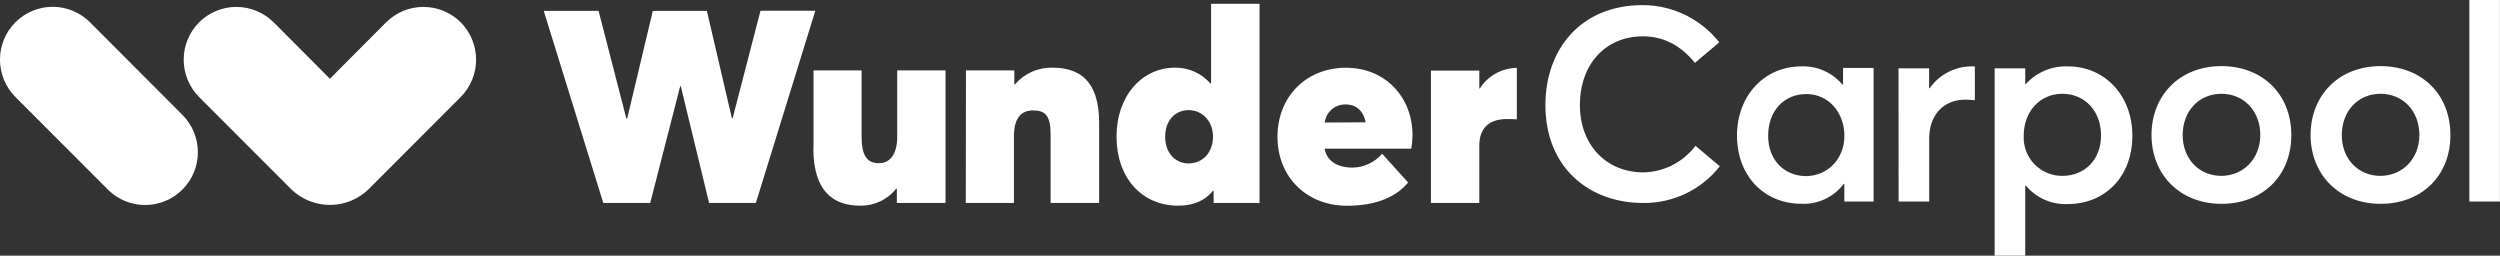<svg width="176" height="18" viewBox="0 0 176 18" fill="none" xmlns="http://www.w3.org/2000/svg">
<rect x="0" y="0" width="176" height="18" fill="#333333" stroke="none"/>
<g clip-path="url(#clip0)">
<path d="M12.844 13.345C13.539 12.648 13.93 11.702 13.93 10.716C13.93 9.73 13.539 8.784 12.844 8.087L6.335 1.568C5.639 0.871 4.694 0.48 3.71 0.48C2.726 0.48 1.781 0.871 1.085 1.568C0.389 2.266 -0.001 3.211 -0.001 4.197C-0.001 5.183 0.389 6.129 1.085 6.827L7.593 13.345C8.29 14.042 9.234 14.433 10.219 14.433C11.203 14.433 12.147 14.042 12.844 13.345ZM32.434 1.571C31.736 0.877 30.793 0.487 29.809 0.487C28.825 0.487 27.882 0.877 27.184 1.571L23.225 5.545L19.266 1.571C18.569 0.877 17.625 0.487 16.641 0.487C15.657 0.487 14.714 0.877 14.016 1.571C13.322 2.27 12.932 3.215 12.932 4.2C12.932 5.186 13.322 6.131 14.016 6.83L20.524 13.345C21.253 14.039 22.22 14.426 23.225 14.426C24.23 14.426 25.197 14.039 25.926 13.345L32.434 6.83C33.128 6.131 33.517 5.186 33.517 4.2C33.517 3.215 33.128 2.27 32.434 1.571ZM38.279 0.764H42.139L44.095 8.345H44.154L45.959 0.764H49.764L51.523 8.318H51.579L53.538 0.758H57.398L53.212 14.288H49.921L47.925 6.06H47.888L45.775 14.288H42.471L38.279 0.764ZM57.272 10.422V4.954H60.656V9.602C60.656 10.936 61.016 11.488 61.886 11.488C62.609 11.488 63.163 10.915 63.163 9.639V4.954H66.564V14.288H63.138V13.296L63.098 13.277C62.794 13.66 62.406 13.968 61.965 14.176C61.523 14.384 61.039 14.488 60.551 14.479C58.647 14.479 57.26 13.45 57.26 10.422H57.272ZM68.004 4.954H71.409V5.946H71.446C71.77 5.567 72.172 5.265 72.626 5.061C73.079 4.856 73.572 4.755 74.07 4.763C75.952 4.763 77.379 5.622 77.379 8.65V14.288H73.962V9.467C73.962 8.136 73.584 7.772 72.732 7.772C71.88 7.772 71.381 8.324 71.381 9.602V14.288H67.992L68.004 4.954ZM85.26 0.268V5.869L85.223 5.887C84.914 5.53 84.531 5.245 84.101 5.051C83.67 4.856 83.203 4.758 82.731 4.763C80.394 4.763 78.604 6.743 78.604 9.621C78.604 12.498 80.372 14.479 82.941 14.479C84.005 14.479 84.823 14.134 85.401 13.428H85.438V14.288H88.671V0.268H85.26ZM83.682 11.506C82.731 11.506 82.027 10.764 82.027 9.621C82.027 8.478 82.731 7.754 83.682 7.754C84.632 7.754 85.395 8.515 85.395 9.621C85.395 10.727 84.672 11.506 83.682 11.506ZM99.443 9.55C99.443 6.75 97.447 4.769 94.764 4.769C91.95 4.769 89.935 6.808 89.935 9.627C89.935 12.501 92.027 14.485 94.823 14.485C96.976 14.485 98.36 13.798 99.129 12.846L97.305 10.825C97.044 11.125 96.723 11.367 96.363 11.535C96.002 11.703 95.611 11.793 95.213 11.799C94.186 11.799 93.405 11.361 93.254 10.465H99.357C99.405 10.162 99.434 9.856 99.443 9.55ZM93.263 8.626C93.306 8.268 93.481 7.939 93.754 7.703C94.026 7.468 94.377 7.343 94.737 7.353C95.478 7.353 95.992 7.812 96.142 8.61L93.263 8.626ZM100.738 4.969H104.143V6.226H104.18C104.459 5.791 104.841 5.431 105.292 5.178C105.744 4.926 106.25 4.788 106.767 4.778H106.785V8.401C106.502 8.382 106.216 8.382 106.062 8.382C104.752 8.382 104.143 9.125 104.143 10.212V14.288H100.738V4.969ZM108.797 7.393C108.797 3.5 111.257 0.36 115.65 0.36C116.686 0.362 117.709 0.599 118.642 1.052C119.575 1.506 120.393 2.164 121.036 2.979L119.322 4.427C118.304 3.173 117.092 2.557 115.65 2.557C113.051 2.557 111.224 4.504 111.224 7.393C111.224 10.209 113.088 12.134 115.687 12.134C116.401 12.123 117.103 11.948 117.74 11.624C118.377 11.3 118.932 10.835 119.362 10.265L121.076 11.706C120.435 12.521 119.615 13.177 118.681 13.625C117.747 14.072 116.722 14.299 115.687 14.288C111.962 14.3 108.797 11.873 108.797 7.393ZM122.284 9.55C122.284 6.716 124.228 4.673 126.806 4.673C127.357 4.652 127.905 4.757 128.409 4.98C128.913 5.204 129.359 5.541 129.713 5.964L129.75 5.946V4.781H131.903V14.186H129.842V12.939H129.802C129.457 13.399 129.005 13.768 128.485 14.013C127.965 14.258 127.393 14.373 126.818 14.346C124.228 14.34 122.284 12.43 122.284 9.522V9.55ZM129.845 9.568C129.845 7.893 128.71 6.62 127.172 6.62C125.634 6.62 124.478 7.757 124.478 9.568C124.478 11.226 125.576 12.399 127.172 12.399C128.633 12.372 129.845 11.235 129.845 9.55V9.568ZM133.656 4.809H135.809V6.214H135.846C136.174 5.745 136.609 5.361 137.114 5.093C137.62 4.825 138.181 4.681 138.753 4.673H139.03V7.055C138.777 7.036 138.528 7.015 138.374 7.015C136.738 7.015 135.815 8.191 135.815 9.732V14.186H133.662L133.656 4.809ZM140.423 4.809H142.576V5.924H142.613C142.986 5.511 143.445 5.185 143.957 4.969C144.469 4.753 145.023 4.652 145.578 4.673C148.174 4.673 150.118 6.716 150.118 9.55C150.118 12.458 148.174 14.368 145.56 14.368C145.001 14.392 144.444 14.286 143.933 14.058C143.422 13.83 142.97 13.487 142.613 13.056L142.576 13.074V18H140.423V4.809ZM147.913 9.55C147.913 7.738 146.701 6.602 145.2 6.602C143.585 6.602 142.469 7.874 142.469 9.55C142.451 9.92 142.509 10.29 142.64 10.636C142.771 10.982 142.971 11.298 143.229 11.564C143.487 11.829 143.797 12.039 144.139 12.179C144.481 12.32 144.849 12.389 145.218 12.381C146.796 12.372 147.913 11.198 147.913 9.55ZM151.466 9.51C151.466 6.737 153.428 4.655 156.387 4.655C159.272 4.655 161.308 6.62 161.308 9.51C161.308 12.399 159.269 14.35 156.387 14.35C153.428 14.34 151.466 12.258 151.466 9.501V9.51ZM159.125 9.51C159.125 7.775 157.931 6.602 156.393 6.602C154.757 6.602 153.659 7.874 153.659 9.51C153.659 11.146 154.775 12.381 156.393 12.381C157.913 12.372 159.125 11.198 159.125 9.501V9.51ZM162.665 9.51C162.665 6.737 164.63 4.655 167.586 4.655C170.472 4.655 172.508 6.62 172.508 9.51C172.508 12.399 170.465 14.35 167.586 14.35C164.63 14.34 162.665 12.258 162.665 9.501V9.51ZM170.324 9.51C170.324 7.775 169.133 6.602 167.592 6.602C165.956 6.602 164.861 7.874 164.861 9.51C164.861 11.146 165.978 12.381 167.592 12.381C169.112 12.372 170.324 11.198 170.324 9.501V9.51ZM173.843 0H175.996V14.186H173.843V0Z" fill="white"/>
</g>
<defs>
<clipPath id="clip0">
<rect width="176" height="18" fill="white"/>
</clipPath>
</defs>
</svg>
